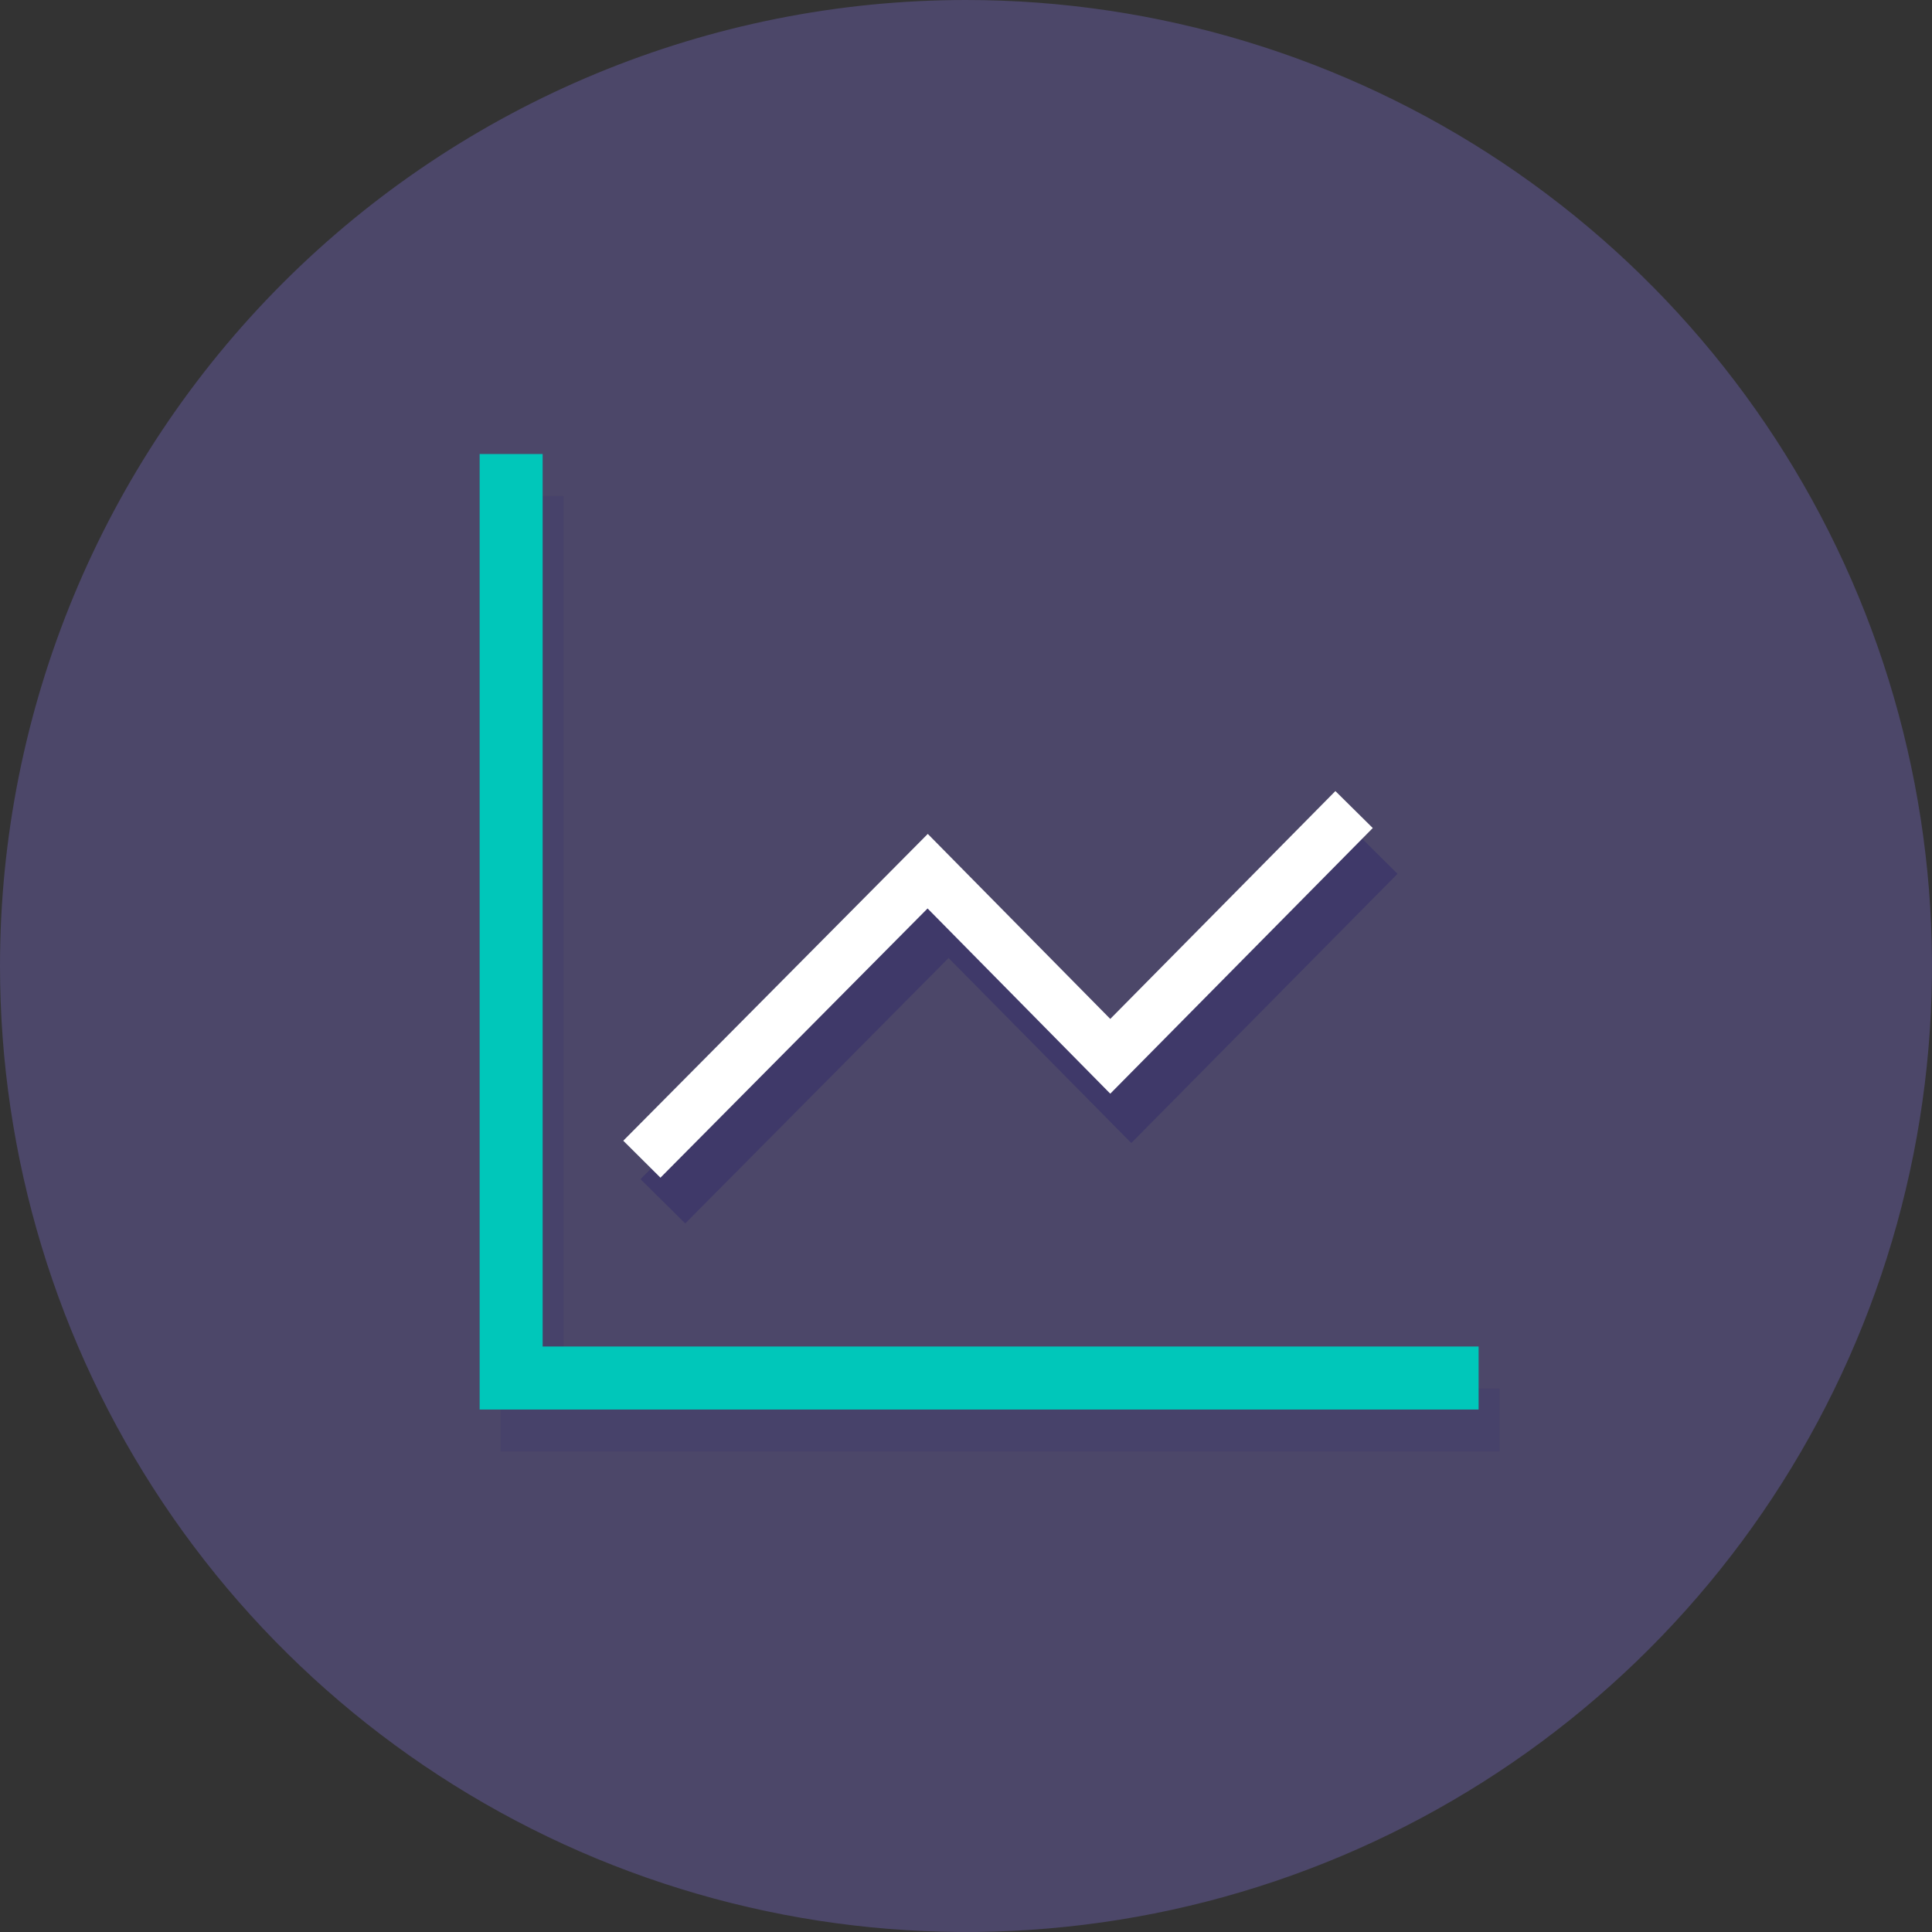 <svg width="92" height="92" viewBox="0 0 92 92" fill="none" xmlns="http://www.w3.org/2000/svg">
<rect x="0" y="0" width="92" height="92" fill="#333333" stroke="none"/>
<g clip-path="url(#clip0)">
<path opacity="0.3" fill-rule="evenodd" clip-rule="evenodd" d="M46 0C55.098 0 63.992 2.698 71.556 7.752C79.121 12.807 85.017 19.991 88.499 28.397C91.98 36.802 92.891 46.051 91.116 54.974C89.341 63.897 84.96 72.094 78.527 78.527C72.094 84.96 63.897 89.341 54.974 91.116C46.051 92.891 36.802 91.98 28.397 88.499C19.991 85.017 12.807 79.121 7.752 71.556C2.698 63.992 0 55.098 0 46C0 33.8 4.846 22.1 13.473 13.473C22.1 4.846 33.8 0 46 0V0Z" fill="#8676E8"/>
<g opacity="0.3">
<path opacity="0.3" d="M71.41 69.12H23.84V23.62H26.84V66.12H71.41V69.12Z" fill="#160E6B"/>
<path opacity="0.8" d="M32.63 58.26L30.5 56.15L45.18 41.35L53.87 50.16L64.42 39.5L66.55 41.61L53.87 54.43L45.17 45.62L32.63 58.26Z" fill="#160E6B"/>
</g>
<path d="M70.41 67.12H22.84V21.62H25.84V64.12H70.41V67.12Z" fill="#00C7BA"/>
<path d="M31.45 56.08L29.68 54.32L44.18 39.71L52.87 48.52L63.59 37.67L65.37 39.43L52.87 52.08L44.17 43.26L31.45 56.08Z" fill="white"/>
</g>
<defs>
<clipPath id="clip0">
<rect width="92" height="92" fill="white"/>
</clipPath>
</defs>
</svg>
